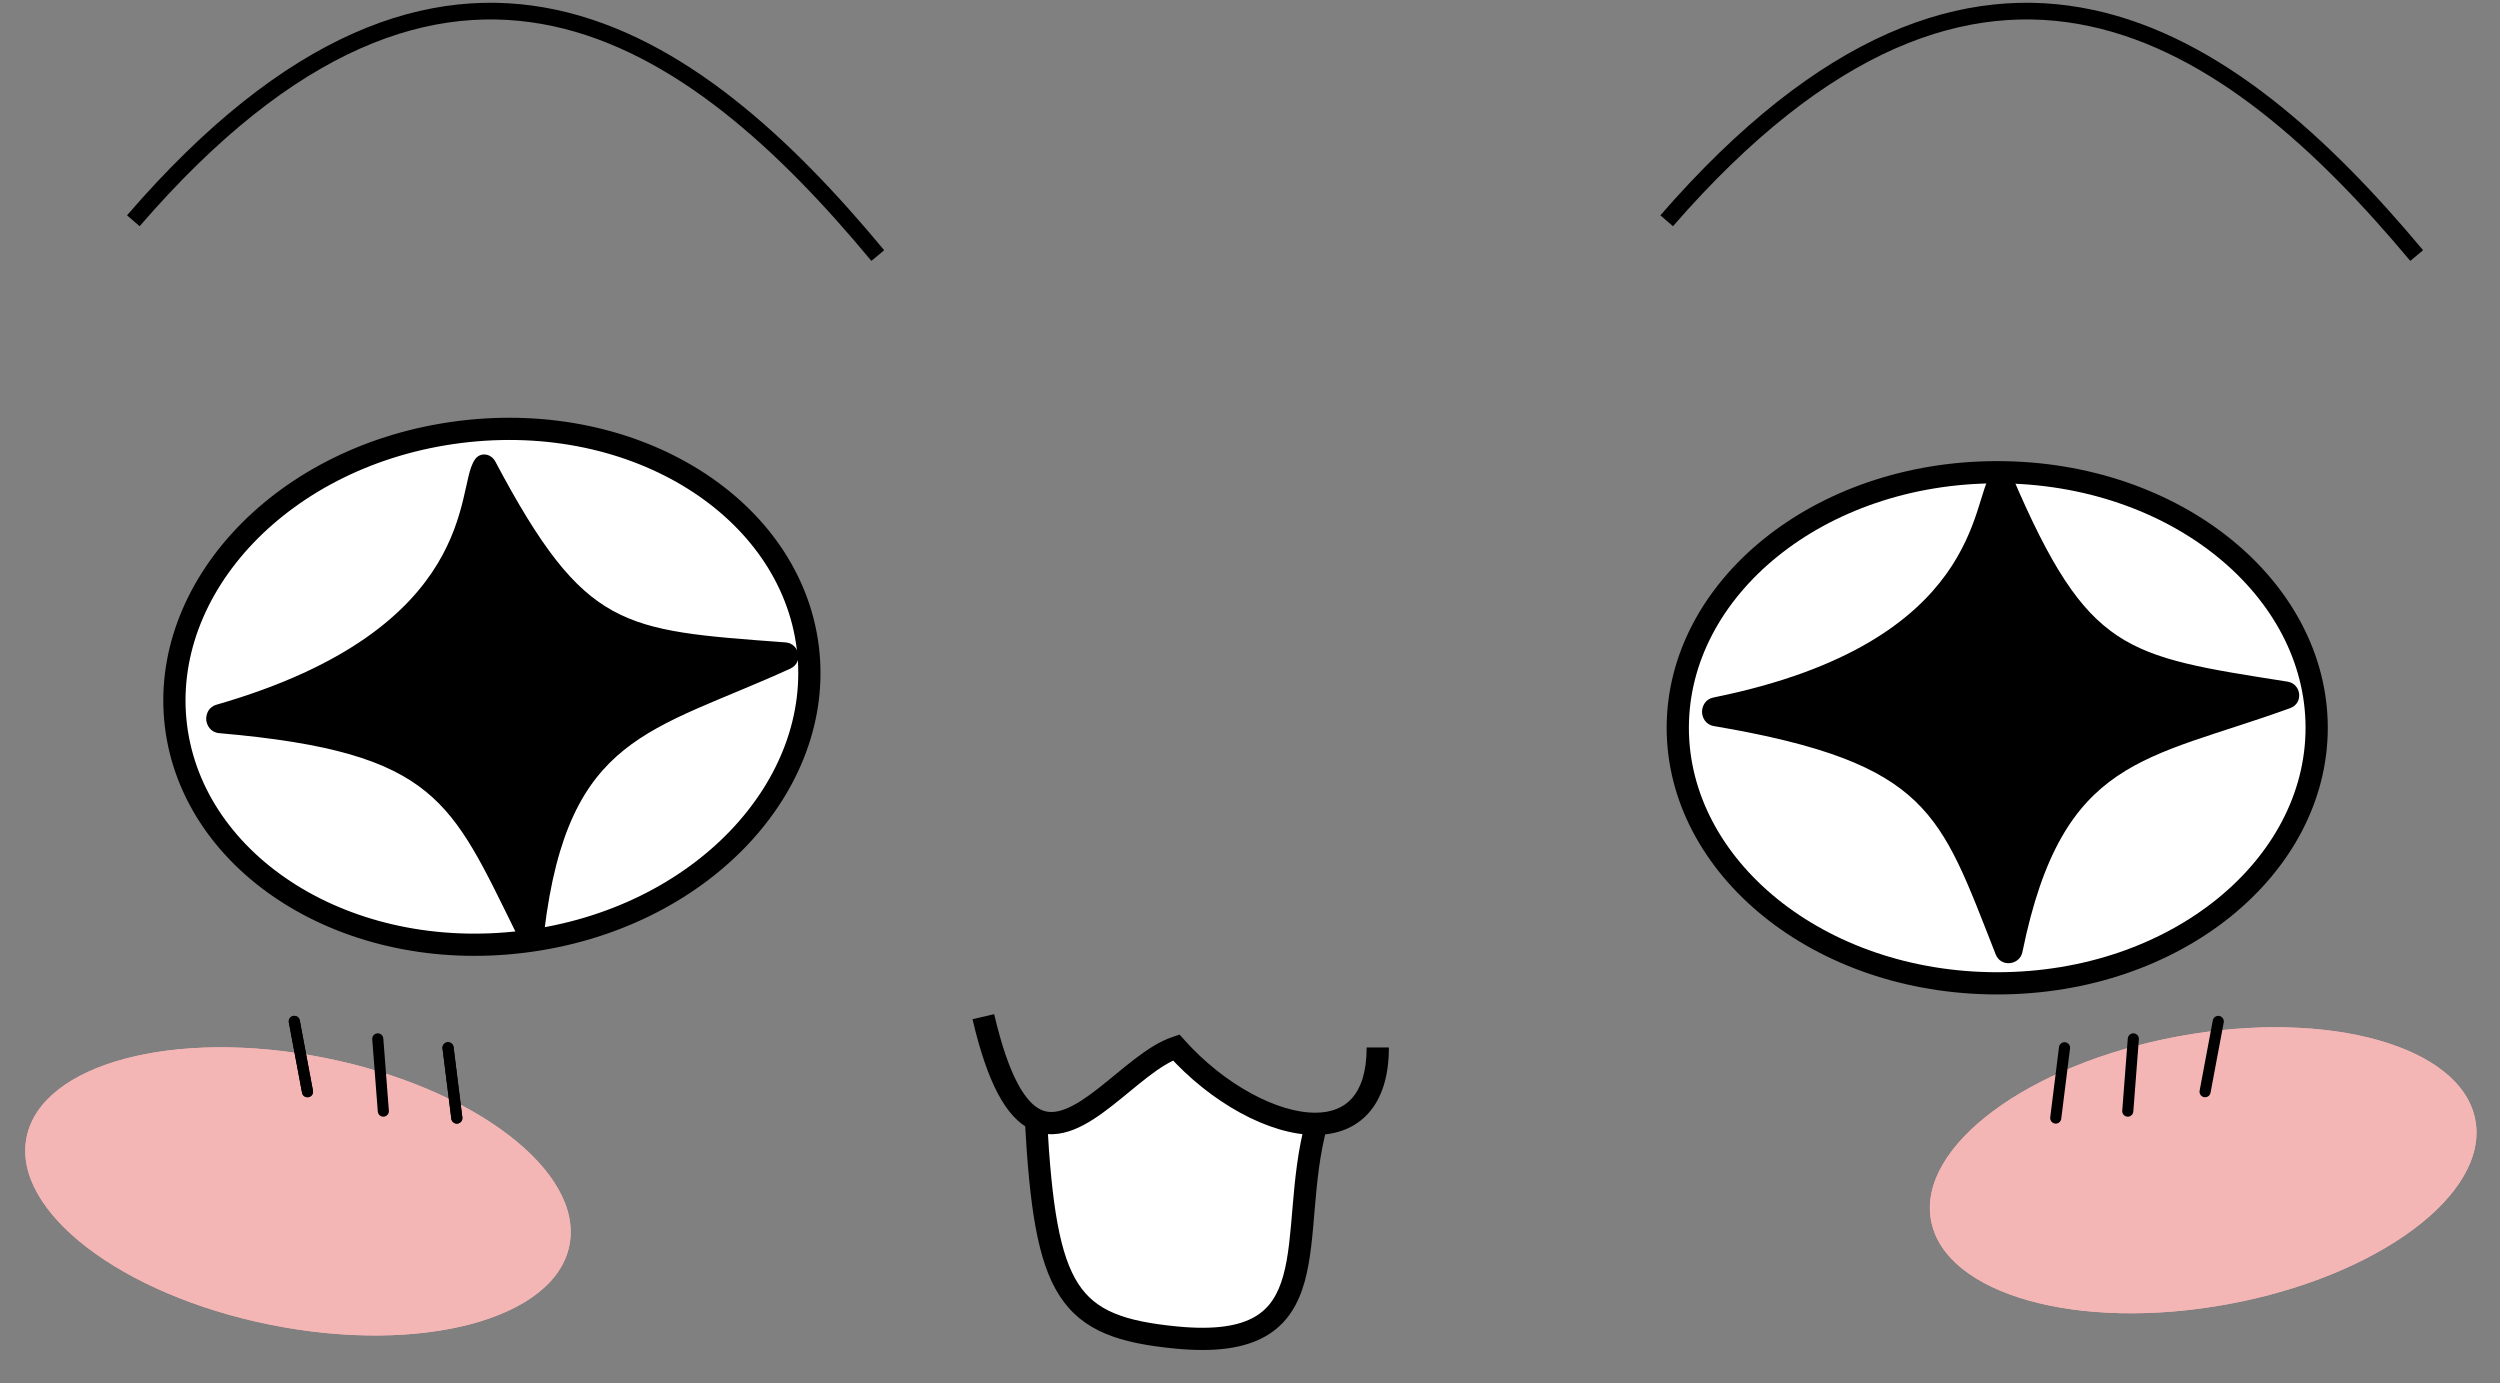 <svg width="450" height="249" viewBox="0 0 450 249" fill="none" xmlns="http://www.w3.org/2000/svg">
<rect x="0" y="0" width="450" height="249" fill="#808080" stroke="none"/>
<path d="M417 131C417 156.025 391.679 177 359.5 177C327.321 177 302 156.025 302 131C302 105.975 327.321 85 359.5 85C391.679 85 417 105.975 417 131Z" fill="white"/>
<path d="M417 131C417 156.025 391.679 177 359.5 177C327.321 177 302 156.025 302 131C302 105.975 327.321 85 359.5 85C391.679 85 417 105.975 417 131Z" fill="white"/>
<path d="M417 131C417 156.025 391.679 177 359.5 177C327.321 177 302 156.025 302 131C302 105.975 327.321 85 359.5 85C391.679 85 417 105.975 417 131Z" fill="white"/>
<path d="M417 131C417 156.025 391.679 177 359.5 177C327.321 177 302 156.025 302 131C302 105.975 327.321 85 359.5 85C391.679 85 417 105.975 417 131Z" stroke="black" stroke-width="4"/>
<path d="M145.399 116.522C148.519 141.494 126.076 165.526 94.272 169.499C62.467 173.472 34.803 155.7 31.683 130.728C28.564 105.755 51.006 81.724 82.811 77.751C114.615 73.778 142.28 91.55 145.399 116.522Z" fill="white"/>
<path d="M145.399 116.522C148.519 141.494 126.076 165.526 94.272 169.499C62.467 173.472 34.803 155.7 31.683 130.728C28.564 105.755 51.006 81.724 82.811 77.751C114.615 73.778 142.28 91.55 145.399 116.522Z" fill="white"/>
<path d="M145.399 116.522C148.519 141.494 126.076 165.526 94.272 169.499C62.467 173.472 34.803 155.7 31.683 130.728C28.564 105.755 51.006 81.724 82.811 77.751C114.615 73.778 142.28 91.55 145.399 116.522Z" fill="white"/>
<path d="M145.399 116.522C148.519 141.494 126.076 165.526 94.272 169.499C62.467 173.472 34.803 155.7 31.683 130.728C28.564 105.755 51.006 81.724 82.811 77.751C114.615 73.778 142.28 91.55 145.399 116.522Z" stroke="black" stroke-width="4"/>
<path d="M300 39.738C357.176 -26.009 401.647 6.082 435 46" stroke="black" stroke-width="3"/>
<path d="M24 39.738C80.753 -26.009 124.894 6.082 158 46" stroke="black" stroke-width="3"/>
<path d="M186.467 201.536C194.285 205.25 203.56 191.263 211.711 188.538C219.057 196.772 229.244 202.395 236.956 202.285C231.433 222.557 240.111 243.515 211.711 240.754C192.178 238.855 188.169 232.795 186.467 201.536Z" fill="white"/>
<path d="M211.711 188.538L213.203 187.207L212.326 186.224L211.077 186.641L211.711 188.538ZM186.467 201.536L187.325 199.73L187.325 199.73L186.467 201.536ZM236.956 202.285L236.927 200.286L236.956 202.285ZM211.711 240.754L211.518 242.744L211.711 240.754ZM175.052 183.455C176.422 189.326 177.955 193.727 179.657 196.919C181.354 200.104 183.31 202.251 185.609 203.343L187.325 199.73C186.091 199.144 184.664 197.809 183.186 195.037C181.713 192.273 180.278 188.244 178.948 182.545L175.052 183.455ZM185.609 203.343C188.222 204.584 190.876 204.276 193.301 203.314C195.678 202.371 198.013 200.734 200.196 199.027C201.299 198.165 202.402 197.253 203.473 196.372C204.554 195.484 205.605 194.623 206.643 193.829C208.749 192.217 210.638 191.006 212.345 190.435L211.077 186.641C208.708 187.433 206.382 188.992 204.212 190.653C203.111 191.495 202.01 192.397 200.933 193.283C199.846 194.176 198.787 195.051 197.732 195.876C195.6 197.543 193.641 198.876 191.826 199.596C190.058 200.298 188.621 200.345 187.325 199.73L185.609 203.343ZM210.219 189.87C214.04 194.152 218.602 197.761 223.237 200.296C227.848 202.816 232.668 204.347 236.984 204.285L236.927 200.286C233.532 200.334 229.403 199.108 225.156 196.786C220.933 194.477 216.729 191.158 213.203 187.207L210.219 189.87ZM236.984 204.285C240.587 204.234 243.939 203.061 246.362 200.327C248.759 197.622 250 193.666 250 188.538H246C246 193.07 244.902 195.943 243.368 197.674C241.861 199.375 239.69 200.246 236.927 200.286L236.984 204.285ZM184.47 201.645C184.896 209.482 185.471 215.824 186.415 220.947C187.358 226.063 188.693 230.099 190.722 233.24C194.912 239.725 201.649 241.785 211.518 242.744L211.905 238.763C202.24 237.824 197.205 235.904 194.082 231.07C192.455 228.551 191.247 225.093 190.349 220.222C189.452 215.357 188.888 209.22 188.464 201.428L184.47 201.645ZM211.518 242.744C218.8 243.452 224.074 242.685 227.863 240.489C231.733 238.246 233.719 234.712 234.839 230.694C235.937 226.756 236.268 222.096 236.668 217.407C237.075 212.631 237.558 207.685 238.885 202.811L235.026 201.76C233.592 207.022 233.089 212.297 232.682 217.067C232.269 221.922 231.959 226.13 230.986 229.62C230.035 233.03 228.52 235.485 225.857 237.028C223.113 238.619 218.823 239.436 211.905 238.763L211.518 242.744Z" fill="black"/>
<path d="M39.564 130.472C38.423 130.373 38.26 128.612 39.36 128.295C87.853 114.332 83.564 87.712 86.762 83.505C87.059 83.115 87.598 83.335 87.827 83.767C104.225 114.733 111.555 114.936 141.288 117.128C142.307 117.203 142.564 118.563 141.635 118.988C116.75 130.37 100.849 131.044 96.47 167.53C96.35 168.527 94.989 168.775 94.544 167.875C82.407 143.281 79.567 133.934 39.564 130.472Z" fill="black"/>
<path d="M96.47 167.53L97.959 167.709L96.47 167.53ZM94.544 167.875L95.889 167.211L94.544 167.875ZM141.288 117.128L141.178 118.624L141.288 117.128ZM141.635 118.988L142.259 120.352L141.635 118.988ZM86.762 83.505L87.956 84.412L86.762 83.505ZM87.827 83.767L89.153 83.065L87.827 83.767ZM39.36 128.295L39.775 129.737L39.36 128.295ZM39.564 130.472L39.435 131.966L39.564 130.472ZM39.775 129.737C64.29 122.678 75.701 112.342 81.331 103.017C84.133 98.375 85.458 94.056 86.283 90.669C86.489 89.826 86.663 89.039 86.82 88.327C86.979 87.608 87.116 86.979 87.253 86.421C87.545 85.228 87.772 84.654 87.956 84.412L85.568 82.597C84.953 83.407 84.614 84.585 84.339 85.707C84.192 86.307 84.046 86.977 83.891 87.681C83.734 88.391 83.565 89.15 83.368 89.959C82.583 93.183 81.349 97.181 78.762 101.466C73.614 109.993 62.923 119.949 38.945 126.854L39.775 129.737ZM86.502 84.469C94.708 99.966 100.813 108.123 108.832 112.551C116.785 116.942 126.446 117.538 141.178 118.624L141.399 115.632C126.398 114.526 117.527 113.925 110.282 109.925C103.104 105.961 97.344 98.534 89.153 83.065L86.502 84.469ZM141.011 117.624C134.744 120.491 129.293 122.573 124.09 124.872C118.995 127.121 114.393 129.476 110.422 132.677C102.375 139.163 97.197 148.886 94.981 167.352L97.959 167.709C100.122 149.689 105.085 140.832 112.304 135.013C115.966 132.062 120.279 129.834 125.301 127.616C130.215 125.446 136.084 123.177 142.259 120.352L141.011 117.624ZM95.889 167.211C89.892 155.058 85.994 146.185 78.447 140.082C70.847 133.938 59.741 130.713 39.694 128.977L39.435 131.966C59.389 133.693 69.705 136.872 76.561 142.415C83.468 148 87.059 156.098 93.199 168.539L95.889 167.211ZM94.981 167.352C94.992 167.259 95.041 167.149 95.128 167.064C95.205 166.987 95.29 166.951 95.363 166.938C95.436 166.925 95.533 166.928 95.64 166.977C95.759 167.031 95.847 167.124 95.889 167.211L93.199 168.539C94.331 170.832 97.669 170.127 97.959 167.709L94.981 167.352ZM141.178 118.624C141.091 118.618 140.972 118.575 140.872 118.48C140.781 118.395 140.735 118.295 140.718 118.203C140.701 118.112 140.707 117.997 140.764 117.878C140.828 117.747 140.929 117.661 141.011 117.624L142.259 120.352C144.654 119.256 143.903 115.817 141.399 115.632L141.178 118.624ZM87.956 84.412C87.848 84.555 87.67 84.695 87.434 84.762C87.211 84.826 87.017 84.803 86.888 84.764C86.658 84.695 86.551 84.561 86.502 84.469L89.153 83.065C88.875 82.54 88.383 82.081 87.752 81.891C87.037 81.676 86.146 81.837 85.568 82.597L87.956 84.412ZM38.945 126.854C37.521 127.264 37.034 128.601 37.128 129.605C37.222 130.61 37.951 131.838 39.435 131.966L39.694 128.977C39.816 128.988 39.947 129.056 40.032 129.155C40.101 129.235 40.113 129.3 40.115 129.326C40.117 129.352 40.118 129.416 40.067 129.504C40.005 129.613 39.892 129.703 39.775 129.737L38.945 126.854Z" fill="black"/>
<path d="M308.725 129.209C307.597 129.017 307.576 127.251 308.698 127.025C358.343 117.001 356.242 89.934 359.786 85.978C360.113 85.613 360.634 85.877 360.827 86.328C374.666 118.739 381.972 119.536 411.518 124.175C412.526 124.333 412.671 125.707 411.712 126.056C385.898 135.442 369.947 134.802 362.568 171.056C362.368 172.041 360.989 172.177 360.62 171.241C350.512 145.567 348.449 135.961 308.725 129.209Z" fill="black"/>
<path d="M362.568 171.056L364.038 171.356L362.568 171.056ZM360.62 171.241L359.225 171.791L360.62 171.241ZM411.518 124.175L411.285 125.657L411.518 124.175ZM411.712 126.056L411.2 124.646L411.712 126.056ZM359.786 85.978L360.903 86.98L359.786 85.978ZM360.827 86.328L359.447 86.917L360.827 86.328ZM308.698 127.025L308.995 128.495L308.698 127.025ZM308.725 129.209L308.976 127.73L308.725 129.209ZM308.995 128.495C334.093 123.428 346.352 113.994 352.748 105.102C355.931 100.676 357.61 96.453 358.714 93.123C358.988 92.293 359.228 91.518 359.443 90.817C359.661 90.109 359.85 89.489 360.033 88.94C360.423 87.767 360.698 87.209 360.903 86.98L358.669 84.978C357.988 85.737 357.553 86.89 357.186 87.993C356.99 88.583 356.789 89.242 356.576 89.936C356.361 90.636 356.13 91.384 355.866 92.179C354.815 95.351 353.252 99.262 350.312 103.35C344.461 111.486 332.948 120.598 308.401 125.554L308.995 128.495ZM359.447 86.917C366.373 103.136 371.801 111.817 379.451 116.914C387.038 121.969 396.646 123.358 411.285 125.657L411.75 122.693C396.844 120.352 388.026 119.023 381.114 114.418C374.265 109.854 369.12 101.93 362.206 85.739L359.447 86.917ZM411.2 124.646C404.7 127.01 399.076 128.654 393.687 130.532C388.409 132.372 383.615 134.356 379.382 137.241C370.806 143.085 364.832 152.411 361.098 170.757L364.038 171.356C367.683 153.447 373.374 144.966 381.072 139.72C384.975 137.06 389.471 135.178 394.674 133.365C399.766 131.591 405.817 129.796 412.225 127.466L411.2 124.646ZM362.016 170.692C357.021 158.004 353.858 148.785 346.816 142.045C339.724 135.259 328.885 131.114 308.976 127.73L308.474 130.688C328.289 134.056 338.343 138.09 344.741 144.213C351.189 150.383 354.112 158.804 359.225 171.791L362.016 170.692ZM361.098 170.757C361.117 170.665 361.175 170.56 361.269 170.482C361.352 170.412 361.44 170.383 361.514 170.376C361.587 170.369 361.684 170.38 361.786 170.438C361.901 170.502 361.981 170.602 362.016 170.692L359.225 171.791C360.163 174.174 363.552 173.743 364.038 171.356L361.098 170.757ZM411.285 125.657C411.198 125.643 411.083 125.59 410.992 125.488C410.909 125.396 410.87 125.292 410.861 125.2C410.851 125.107 410.867 124.994 410.933 124.88C411.007 124.754 411.115 124.677 411.2 124.646L412.225 127.466C414.697 126.567 414.23 123.082 411.75 122.693L411.285 125.657ZM360.903 86.98C360.784 87.113 360.595 87.238 360.355 87.286C360.126 87.332 359.934 87.293 359.809 87.243C359.584 87.155 359.488 87.013 359.447 86.917L362.206 85.739C361.973 85.192 361.52 84.692 360.905 84.451C360.209 84.177 359.306 84.266 358.669 84.978L360.903 86.98ZM308.401 125.554C306.949 125.847 306.356 127.139 306.368 128.148C306.38 129.157 307.007 130.438 308.474 130.688L308.976 127.73C309.097 127.75 309.222 127.829 309.299 127.934C309.361 128.019 309.367 128.085 309.368 128.112C309.368 128.138 309.363 128.202 309.305 128.286C309.234 128.39 309.114 128.471 308.995 128.495L308.401 125.554Z" fill="black"/>
<ellipse cx="396.575" cy="210.649" rx="49.812" ry="24.511" transform="rotate(-10.426 396.575 210.649)" fill="#F4B5B5"/>
<ellipse cx="396.575" cy="210.649" rx="49.812" ry="24.511" transform="rotate(-10.426 396.575 210.649)" fill="#F4B5B5"/>
<ellipse cx="53.637" cy="214.451" rx="49.812" ry="24.511" transform="rotate(11.253 53.637 214.451)" fill="#F4B5B5"/>
<ellipse cx="53.637" cy="214.451" rx="49.812" ry="24.511" transform="rotate(11.253 53.637 214.451)" fill="#F4B5B5"/>
<path d="M52.975 183.853L55.347 196.504" stroke="black" stroke-width="2" stroke-linecap="round"/>
<path d="M68 187L69 200" stroke="black" stroke-width="2" stroke-linecap="round"/>
<path d="M80.648 188.597L82.229 201.248" stroke="black" stroke-width="2" stroke-linecap="round"/>
<path d="M52.975 183.853L55.347 196.504" stroke="black" stroke-width="2" stroke-linecap="round"/>
<path d="M80.648 188.597L82.229 201.248" stroke="black" stroke-width="2" stroke-linecap="round"/>
<path d="M384 187L383 200" stroke="black" stroke-width="2" stroke-linecap="round"/>
<path d="M399.287 183.853L396.915 196.504" stroke="black" stroke-width="2" stroke-linecap="round"/>
<path d="M371.613 188.597L370.032 201.248" stroke="black" stroke-width="2" stroke-linecap="round"/>
</svg>
